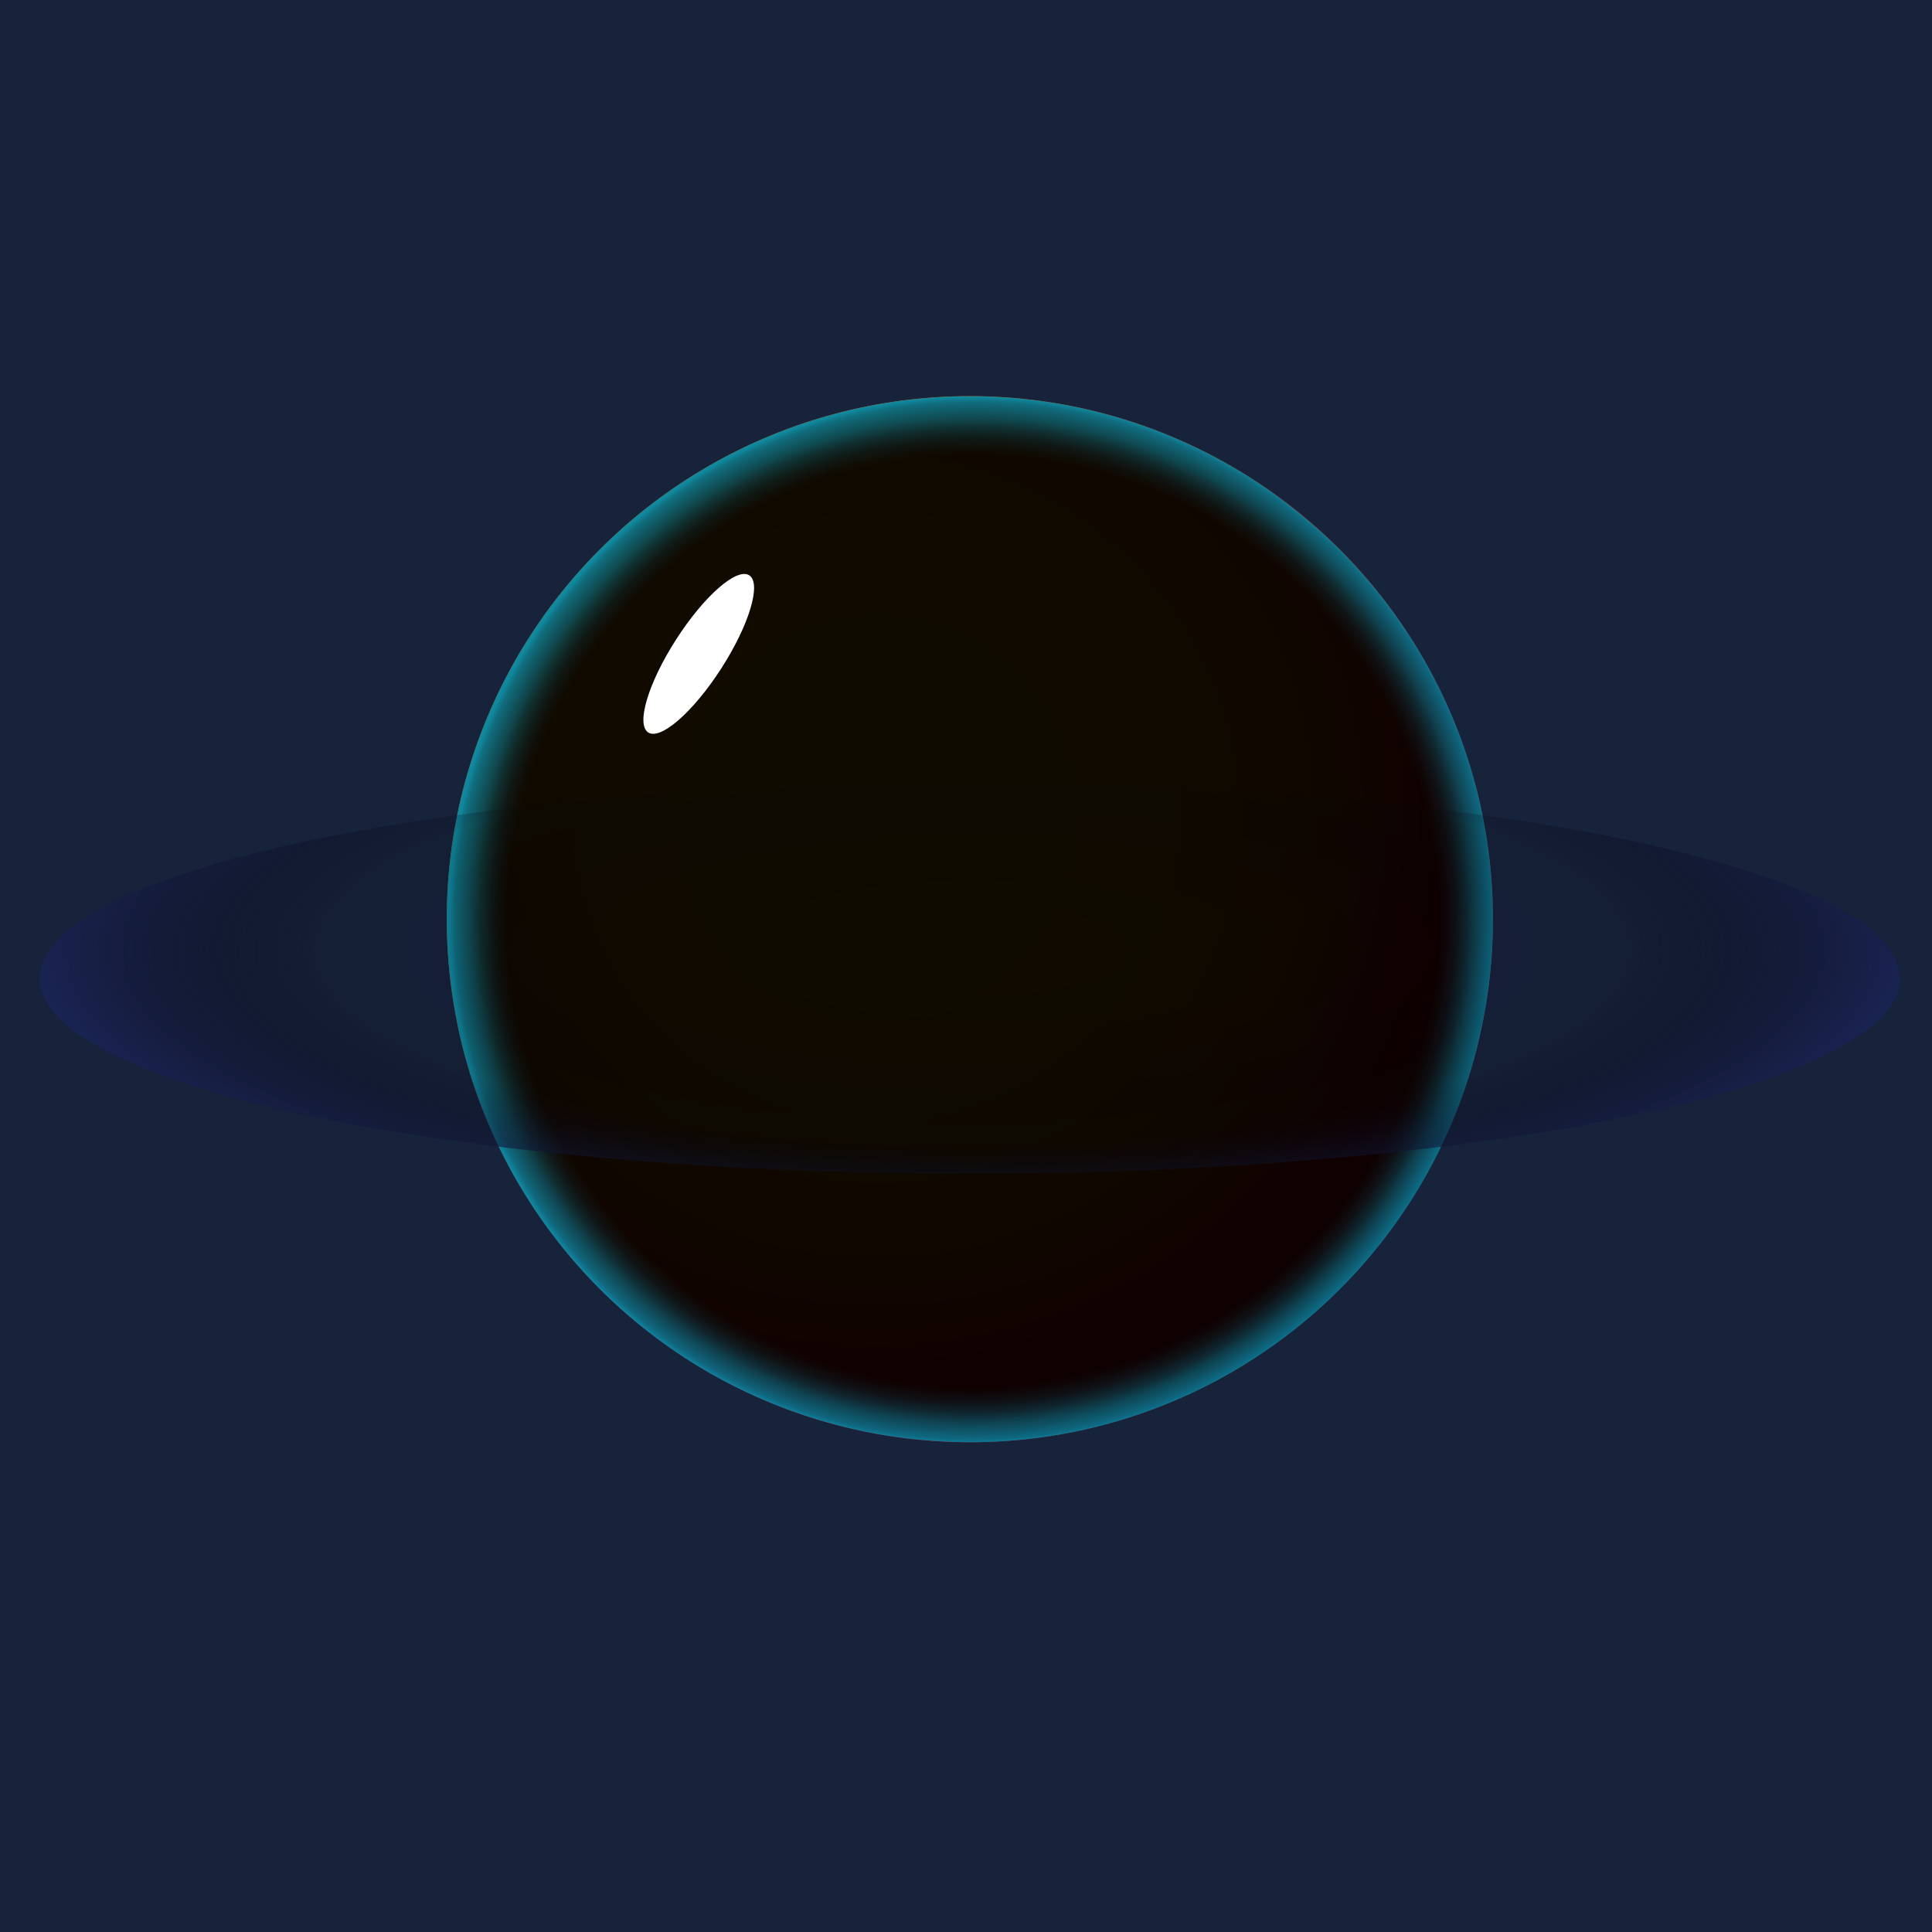 <svg xmlns="http://www.w3.org/2000/svg" xmlns:xlink="http://www.w3.org/1999/xlink" viewBox="0 0 512 512"><defs><style>.cls-1{isolation:isolate;}.cls-2{fill:#17223b;}.cls-3{fill:url(#Безымянный_градиент_46);}.cls-4{fill-rule:evenodd;opacity:0.92;fill:url(#radial-gradient);}.cls-4,.cls-6{mix-blend-mode:screen;}.cls-5{fill:#fff;}.cls-6{fill:url(#radial-gradient-2);}</style><radialGradient id="Безымянный_градиент_46" cx="232.32" cy="216.83" r="209.29" gradientUnits="userSpaceOnUse"><stop offset="0.01" stop-color="#ce8900"/><stop offset="0.24" stop-color="#ce8700"/><stop offset="0.35" stop-color="#ce7f00"/><stop offset="0.44" stop-color="#cd7200"/><stop offset="0.52" stop-color="#cc5f00"/><stop offset="0.59" stop-color="#cc4700"/><stop offset="0.65" stop-color="#ca2900"/><stop offset="0.71" stop-color="#c90600"/><stop offset="0.72" stop-color="#c90000"/><stop offset="0.74" stop-color="#c60507"/><stop offset="0.78" stop-color="#bd141a"/><stop offset="0.82" stop-color="#ae2b3a"/><stop offset="0.86" stop-color="#9a4d66"/><stop offset="0.91" stop-color="#80779e"/><stop offset="0.96" stop-color="#61aae2"/><stop offset="0.98" stop-color="#54c0ff"/></radialGradient><radialGradient id="radial-gradient" cx="487.95" cy="221.97" r="94.42" gradientTransform="translate(-459.37 -82.3) scale(1.47 1.47)" gradientUnits="userSpaceOnUse"><stop offset="0.89"/><stop offset="0.9" stop-color="#000506"/><stop offset="0.92" stop-color="#001217"/><stop offset="0.94" stop-color="#002932"/><stop offset="0.96" stop-color="#004858"/><stop offset="0.99" stop-color="#006f89"/><stop offset="1" stop-color="#008bab"/></radialGradient><radialGradient id="radial-gradient-2" cx="232.42" cy="1307.6" r="253.37" gradientTransform="translate(25.28 -140.58) scale(1 0.3)" gradientUnits="userSpaceOnUse"><stop offset="0.01" stop-opacity="0"/><stop offset="0.68" stop-color="#03050b" stop-opacity="0.13"/><stop offset="0.78" stop-color="#0c1026" stop-opacity="0.44"/><stop offset="0.93" stop-color="#171f49" stop-opacity="0.84"/><stop offset="1" stop-color="#1b2557"/></radialGradient></defs><g class="cls-1"><g id="Слой_1" data-name="Слой 1"><rect class="cls-2" width="512" height="512"/><circle class="cls-3" cx="257.02" cy="243.59" r="138.62"/><path class="cls-4" d="M395.64,243.61A138.48,138.48,0,0,1,257,382.21,143.3,143.3,0,0,1,238.84,381a134.56,134.56,0,0,1-16.12-3.1,138.48,138.48,0,0,1-101.33-105.6.18.18,0,0,1,0-.12,139.82,139.82,0,0,1-3-28.61A138.62,138.62,0,0,1,257,105c3,0,6,.08,9,.29a138.22,138.22,0,0,1,44.62,10.47c2.43,1,4.8,2.11,7.17,3.25a137.2,137.2,0,0,1,27.94,18.14c2.87,2.37,5.65,4.89,8.31,7.49,1,.94,1.9,1.9,2.84,2.87A138.08,138.08,0,0,1,395.64,243.61Z"/><ellipse class="cls-5" cx="185.75" cy="174.14" rx="24.79" ry="7.12" transform="matrix(0.54, -0.84, 0.84, 0.54, -61.41, 235.28)"/><ellipse class="cls-6" cx="257.02" cy="259.24" rx="246.54" ry="51.79"/></g></g></svg>